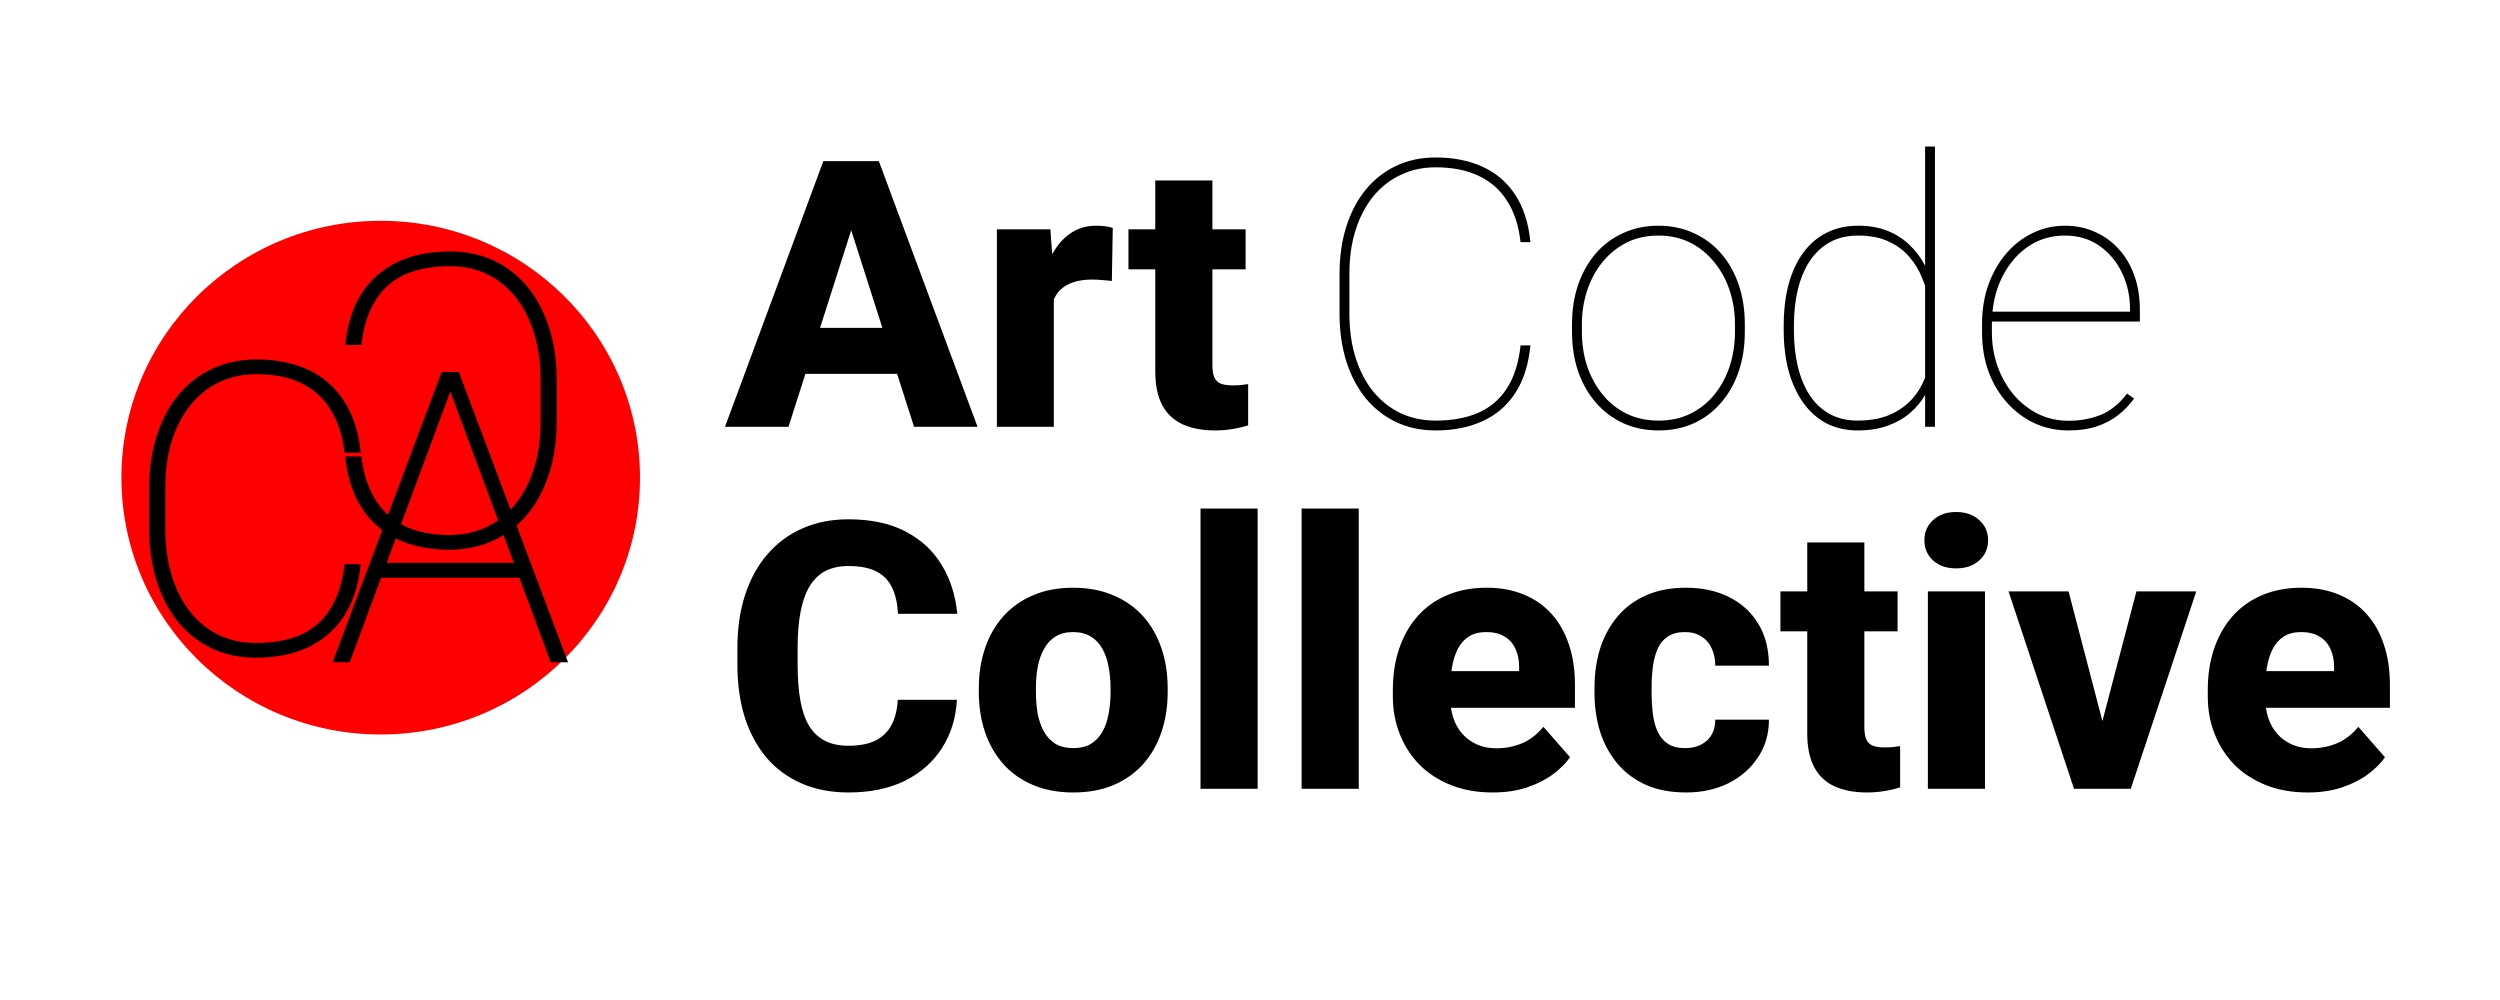 <svg width="425" height="170" viewBox="0 0 425 170" fill="none" xmlns="http://www.w3.org/2000/svg">
<g clip-path="url(#clip0_1214_57)">
<path d="M145.709 35.982L134.046 72.556H123.25L139.971 27.389H146.795L145.709 35.982ZM155.388 72.556L143.693 35.982L142.483 27.389H149.401L166.183 72.556H155.388ZM154.892 55.742V63.56H131.347V55.742H154.892ZM179.15 46.808V72.556H169.471V38.991H178.56L179.15 46.808ZM189.17 38.743L189.014 47.77C188.601 47.708 188.063 47.656 187.401 47.615C186.74 47.553 186.171 47.522 185.695 47.522C184.454 47.522 183.379 47.677 182.469 47.987C181.58 48.277 180.835 48.711 180.236 49.29C179.657 49.869 179.222 50.593 178.933 51.462C178.643 52.309 178.498 53.292 178.498 54.408L176.668 53.509C176.668 51.296 176.885 49.269 177.32 47.429C177.754 45.588 178.385 43.996 179.212 42.651C180.039 41.287 181.052 40.232 182.252 39.487C183.451 38.743 184.816 38.371 186.347 38.371C186.843 38.371 187.35 38.402 187.867 38.464C188.384 38.526 188.818 38.619 189.17 38.743ZM211.753 38.991V45.785H191.837V38.991H211.753ZM196.397 30.677H206.107V62.04C206.107 62.97 206.221 63.684 206.448 64.18C206.676 64.676 207.048 65.028 207.565 65.235C208.082 65.421 208.744 65.514 209.55 65.514C210.129 65.514 210.626 65.493 211.039 65.452C211.453 65.41 211.836 65.359 212.187 65.297V72.308C211.36 72.576 210.481 72.783 209.55 72.928C208.62 73.093 207.606 73.176 206.51 73.176C204.422 73.176 202.612 72.835 201.082 72.152C199.572 71.47 198.414 70.394 197.607 68.926C196.801 67.437 196.397 65.504 196.397 63.125V30.677Z" fill="black"/>
<path d="M258.495 58.72H260.17C259.86 61.967 259.001 64.666 257.595 66.817C256.209 68.947 254.358 70.539 252.042 71.594C249.747 72.649 247.089 73.176 244.07 73.176C241.588 73.176 239.344 72.7 237.338 71.749C235.332 70.798 233.606 69.443 232.158 67.685C230.731 65.927 229.635 63.839 228.87 61.419C228.104 58.979 227.722 56.29 227.722 53.354V46.591C227.722 43.634 228.104 40.945 228.87 38.526C229.635 36.106 230.731 34.017 232.158 32.26C233.606 30.502 235.332 29.147 237.338 28.196C239.344 27.244 241.588 26.769 244.07 26.769C247.089 26.769 249.747 27.296 252.042 28.351C254.358 29.406 256.209 30.998 257.595 33.128C259.001 35.258 259.86 37.936 260.17 41.163H258.495C258.184 38.391 257.43 36.065 256.23 34.183C255.051 32.301 253.438 30.874 251.391 29.902C249.364 28.93 246.924 28.444 244.07 28.444C241.878 28.444 239.882 28.878 238.083 29.747C236.284 30.595 234.733 31.815 233.43 33.407C232.148 35 231.155 36.902 230.452 39.115C229.749 41.328 229.397 43.799 229.397 46.529V53.354C229.397 56.084 229.749 58.565 230.452 60.799C231.155 63.032 232.148 64.945 233.43 66.538C234.733 68.13 236.284 69.361 238.083 70.229C239.882 71.077 241.878 71.501 244.07 71.501C246.862 71.501 249.281 71.056 251.329 70.167C253.376 69.257 255 67.861 256.199 65.979C257.419 64.077 258.184 61.657 258.495 58.72ZM267.242 56.425V55.122C267.242 52.661 267.594 50.407 268.297 48.359C269.021 46.312 270.024 44.544 271.306 43.055C272.609 41.566 274.16 40.418 275.959 39.611C277.759 38.784 279.744 38.371 281.915 38.371C284.107 38.371 286.103 38.784 287.902 39.611C289.702 40.418 291.253 41.566 292.555 43.055C293.858 44.544 294.861 46.312 295.565 48.359C296.268 50.407 296.619 52.661 296.619 55.122V56.425C296.619 58.886 296.268 61.14 295.565 63.187C294.861 65.235 293.858 67.003 292.555 68.492C291.273 69.981 289.733 71.139 287.933 71.966C286.134 72.773 284.149 73.176 281.977 73.176C279.785 73.176 277.79 72.773 275.99 71.966C274.191 71.139 272.64 69.981 271.337 68.492C270.034 67.003 269.021 65.235 268.297 63.187C267.594 61.14 267.242 58.886 267.242 56.425ZM268.918 55.122V56.425C268.918 58.431 269.207 60.344 269.786 62.164C270.386 63.963 271.244 65.566 272.361 66.972C273.478 68.378 274.843 69.485 276.456 70.291C278.069 71.098 279.909 71.501 281.977 71.501C284.025 71.501 285.845 71.098 287.437 70.291C289.05 69.485 290.415 68.378 291.532 66.972C292.649 65.566 293.496 63.963 294.076 62.164C294.655 60.344 294.944 58.431 294.944 56.425V55.122C294.944 53.157 294.655 51.275 294.076 49.476C293.496 47.677 292.638 46.074 291.501 44.668C290.384 43.241 289.019 42.114 287.406 41.287C285.793 40.459 283.963 40.046 281.915 40.046C279.868 40.046 278.038 40.459 276.425 41.287C274.832 42.114 273.467 43.241 272.33 44.668C271.213 46.074 270.365 47.677 269.786 49.476C269.207 51.275 268.918 53.157 268.918 55.122ZM327.268 66.041V24.908H328.943V72.556H327.268V66.041ZM303.227 56.084V55.432C303.227 52.785 303.506 50.417 304.064 48.328C304.643 46.219 305.471 44.43 306.546 42.962C307.642 41.473 308.976 40.335 310.548 39.55C312.119 38.764 313.898 38.371 315.883 38.371C317.724 38.371 319.358 38.65 320.784 39.208C322.232 39.767 323.483 40.553 324.538 41.566C325.613 42.559 326.503 43.727 327.206 45.071C327.909 46.415 328.447 47.873 328.819 49.445V63.125C328.55 64.449 328.074 65.721 327.392 66.941C326.73 68.14 325.851 69.216 324.755 70.167C323.68 71.098 322.398 71.832 320.909 72.37C319.42 72.907 317.724 73.176 315.821 73.176C313.836 73.176 312.057 72.773 310.486 71.966C308.935 71.139 307.621 69.971 306.546 68.461C305.471 66.951 304.643 65.152 304.064 63.063C303.506 60.974 303.227 58.648 303.227 56.084ZM304.964 55.432V56.084C304.964 58.317 305.181 60.375 305.615 62.257C306.07 64.139 306.742 65.772 307.632 67.158C308.521 68.523 309.648 69.588 311.013 70.353C312.378 71.118 313.97 71.501 315.79 71.501C318.148 71.501 320.154 71.087 321.808 70.26C323.463 69.433 324.786 68.326 325.779 66.941C326.772 65.555 327.454 64.025 327.826 62.35V50.562C327.599 49.528 327.237 48.411 326.74 47.212C326.265 45.992 325.572 44.844 324.662 43.768C323.773 42.672 322.604 41.783 321.157 41.1C319.73 40.397 317.962 40.046 315.852 40.046C314.012 40.046 312.409 40.428 311.044 41.194C309.679 41.959 308.542 43.034 307.632 44.42C306.742 45.785 306.07 47.408 305.615 49.29C305.181 51.151 304.964 53.199 304.964 55.432ZM351.65 73.176C349.603 73.176 347.69 72.773 345.911 71.966C344.133 71.139 342.571 69.981 341.227 68.492C339.883 67.003 338.828 65.245 338.063 63.218C337.319 61.171 336.946 58.927 336.946 56.487V55.122C336.946 52.661 337.308 50.417 338.032 48.39C338.777 46.343 339.79 44.575 341.072 43.086C342.375 41.576 343.874 40.418 345.57 39.611C347.266 38.784 349.086 38.371 351.03 38.371C352.891 38.371 354.597 38.722 356.148 39.425C357.699 40.108 359.044 41.08 360.181 42.341C361.339 43.603 362.228 45.112 362.849 46.87C363.469 48.628 363.779 50.572 363.779 52.702V54.657H338.032V52.981H362.104V52.578C362.104 50.324 361.649 48.256 360.739 46.374C359.829 44.471 358.547 42.941 356.893 41.783C355.238 40.625 353.284 40.046 351.03 40.046C349.169 40.046 347.473 40.439 345.942 41.225C344.433 42.011 343.13 43.096 342.034 44.482C340.938 45.847 340.09 47.439 339.49 49.259C338.911 51.079 338.621 53.033 338.621 55.122V56.487C338.621 58.576 338.952 60.53 339.614 62.35C340.276 64.17 341.196 65.772 342.375 67.158C343.554 68.523 344.929 69.598 346.501 70.384C348.093 71.149 349.81 71.532 351.65 71.532C353.574 71.532 355.362 71.211 357.017 70.57C358.692 69.929 360.222 68.709 361.608 66.91L362.787 67.747C362.042 68.802 361.143 69.743 360.088 70.57C359.054 71.377 357.834 72.018 356.427 72.494C355.042 72.949 353.449 73.176 351.65 73.176Z" fill="black"/>
<path d="M152.625 118.961H162.676C162.51 122.063 161.662 124.803 160.132 127.181C158.622 129.539 156.523 131.39 153.835 132.734C151.146 134.058 147.951 134.72 144.249 134.72C141.292 134.72 138.645 134.213 136.308 133.2C133.971 132.186 131.986 130.739 130.352 128.857C128.739 126.954 127.498 124.669 126.629 122.001C125.782 119.313 125.358 116.283 125.358 112.912V110.151C125.358 106.78 125.802 103.75 126.692 101.062C127.581 98.373 128.853 96.078 130.507 94.175C132.162 92.273 134.147 90.815 136.463 89.801C138.779 88.788 141.364 88.281 144.218 88.281C148.065 88.281 151.312 88.974 153.959 90.36C156.606 91.745 158.653 93.648 160.101 96.067C161.569 98.487 162.448 101.248 162.738 104.35H152.656C152.573 102.592 152.242 101.114 151.663 99.914C151.084 98.694 150.195 97.774 148.996 97.153C147.796 96.533 146.204 96.223 144.218 96.223C142.771 96.223 141.499 96.492 140.403 97.029C139.327 97.567 138.428 98.404 137.704 99.542C137.001 100.679 136.473 102.127 136.122 103.885C135.77 105.622 135.595 107.69 135.595 110.089V112.912C135.595 115.29 135.75 117.348 136.06 119.085C136.37 120.822 136.866 122.259 137.549 123.397C138.252 124.534 139.152 125.382 140.248 125.941C141.344 126.499 142.678 126.778 144.249 126.778C146.049 126.778 147.548 126.499 148.747 125.941C149.947 125.362 150.867 124.493 151.508 123.335C152.149 122.177 152.522 120.719 152.625 118.961ZM166.398 117.658V117.007C166.398 114.546 166.75 112.281 167.453 110.213C168.156 108.124 169.19 106.315 170.555 104.784C171.92 103.254 173.595 102.065 175.58 101.217C177.566 100.348 179.841 99.914 182.405 99.914C185.011 99.914 187.306 100.348 189.292 101.217C191.298 102.065 192.983 103.254 194.348 104.784C195.713 106.315 196.747 108.124 197.45 110.213C198.153 112.281 198.505 114.546 198.505 117.007V117.658C198.505 120.098 198.153 122.363 197.45 124.452C196.747 126.52 195.713 128.329 194.348 129.88C192.983 131.411 191.308 132.6 189.323 133.448C187.337 134.296 185.052 134.72 182.467 134.72C179.903 134.72 177.617 134.296 175.611 133.448C173.605 132.6 171.92 131.411 170.555 129.88C169.19 128.329 168.156 126.52 167.453 124.452C166.75 122.363 166.398 120.098 166.398 117.658ZM176.108 117.007V117.658C176.108 118.982 176.211 120.222 176.418 121.381C176.645 122.539 177.007 123.552 177.504 124.421C178 125.289 178.651 125.972 179.458 126.468C180.285 126.944 181.288 127.181 182.467 127.181C183.646 127.181 184.638 126.944 185.445 126.468C186.252 125.972 186.903 125.289 187.399 124.421C187.896 123.552 188.247 122.539 188.454 121.381C188.682 120.222 188.795 118.982 188.795 117.658V117.007C188.795 115.704 188.682 114.484 188.454 113.346C188.247 112.188 187.896 111.164 187.399 110.275C186.903 109.386 186.241 108.693 185.414 108.197C184.607 107.7 183.604 107.452 182.405 107.452C181.247 107.452 180.265 107.7 179.458 108.197C178.651 108.693 178 109.386 177.504 110.275C177.007 111.164 176.645 112.188 176.418 113.346C176.211 114.484 176.108 115.704 176.108 117.007ZM213.798 86.451V134.099H204.089V86.451H213.798ZM230.984 86.451V134.099H221.274V86.451H230.984ZM253.784 134.72C251.116 134.72 248.728 134.296 246.618 133.448C244.509 132.6 242.72 131.431 241.252 129.942C239.804 128.433 238.698 126.695 237.932 124.731C237.167 122.766 236.785 120.667 236.785 118.434V117.255C236.785 114.752 237.136 112.447 237.839 110.337C238.542 108.228 239.566 106.397 240.91 104.846C242.275 103.275 243.95 102.065 245.936 101.217C247.921 100.348 250.186 99.914 252.729 99.914C255.108 99.914 257.227 100.307 259.089 101.093C260.95 101.858 262.522 102.965 263.804 104.412C265.086 105.839 266.058 107.566 266.72 109.593C267.402 111.599 267.743 113.853 267.743 116.355V120.326H240.693V114.091H258.251V113.346C258.251 112.167 258.034 111.133 257.6 110.244C257.186 109.355 256.566 108.672 255.738 108.197C254.932 107.7 253.908 107.452 252.667 107.452C251.488 107.452 250.506 107.7 249.72 108.197C248.934 108.693 248.304 109.396 247.828 110.306C247.373 111.195 247.042 112.24 246.835 113.439C246.629 114.618 246.525 115.89 246.525 117.255V118.434C246.525 119.736 246.701 120.926 247.052 122.001C247.404 123.076 247.921 123.997 248.604 124.762C249.286 125.527 250.113 126.127 251.085 126.561C252.057 126.995 253.164 127.212 254.404 127.212C255.935 127.212 257.393 126.923 258.778 126.344C260.164 125.744 261.363 124.814 262.377 123.552L266.906 128.733C266.223 129.725 265.262 130.687 264.021 131.617C262.801 132.527 261.332 133.272 259.616 133.851C257.899 134.43 255.955 134.72 253.784 134.72ZM286.48 127.181C287.514 127.181 288.414 126.985 289.179 126.592C289.944 126.199 290.533 125.651 290.947 124.948C291.381 124.224 291.598 123.356 291.598 122.342H300.719C300.719 124.783 300.088 126.933 298.826 128.795C297.585 130.656 295.91 132.114 293.801 133.168C291.691 134.203 289.313 134.72 286.666 134.72C284.06 134.72 281.786 134.296 279.842 133.448C277.898 132.579 276.274 131.369 274.971 129.818C273.668 128.267 272.686 126.468 272.024 124.421C271.383 122.353 271.063 120.119 271.063 117.72V116.914C271.063 114.535 271.383 112.312 272.024 110.244C272.686 108.176 273.668 106.366 274.971 104.815C276.274 103.264 277.887 102.065 279.811 101.217C281.754 100.348 284.029 99.914 286.635 99.914C289.386 99.914 291.816 100.441 293.925 101.496C296.055 102.551 297.72 104.071 298.919 106.056C300.119 108.021 300.719 110.389 300.719 113.16H291.598C291.598 112.085 291.402 111.123 291.009 110.275C290.637 109.407 290.058 108.724 289.272 108.228C288.507 107.711 287.555 107.452 286.418 107.452C285.239 107.452 284.267 107.711 283.502 108.228C282.757 108.724 282.189 109.417 281.796 110.306C281.403 111.195 281.134 112.209 280.989 113.346C280.845 114.463 280.772 115.652 280.772 116.914V117.72C280.772 119.002 280.845 120.222 280.989 121.381C281.134 122.518 281.403 123.521 281.796 124.39C282.209 125.258 282.789 125.941 283.533 126.437C284.278 126.933 285.26 127.181 286.48 127.181ZM322.588 100.535V107.328H302.673V100.535H322.588ZM307.233 92.221H316.942V123.583C316.942 124.514 317.056 125.227 317.284 125.723C317.511 126.22 317.883 126.571 318.4 126.778C318.917 126.964 319.579 127.057 320.386 127.057C320.965 127.057 321.461 127.037 321.875 126.995C322.288 126.954 322.671 126.902 323.023 126.84V133.851C322.195 134.12 321.316 134.327 320.386 134.471C319.455 134.637 318.442 134.72 317.346 134.72C315.257 134.72 313.447 134.378 311.917 133.696C310.407 133.013 309.249 131.938 308.443 130.47C307.636 128.981 307.233 127.047 307.233 124.669V92.221ZM337.447 100.535V134.099H327.738V100.535H337.447ZM327.148 91.849C327.148 90.442 327.645 89.295 328.637 88.405C329.63 87.495 330.933 87.04 332.546 87.04C334.159 87.04 335.462 87.495 336.455 88.405C337.468 89.295 337.975 90.442 337.975 91.849C337.975 93.234 337.468 94.382 336.455 95.292C335.462 96.181 334.159 96.626 332.546 96.626C330.933 96.626 329.63 96.181 328.637 95.292C327.645 94.382 327.148 93.234 327.148 91.849ZM356.184 127.244L363.195 100.535H373.369L362.233 134.099H356.122L356.184 127.244ZM351.655 100.535L358.635 127.275L358.697 134.099H352.585L341.449 100.535H351.655ZM392.323 134.72C389.655 134.72 387.267 134.296 385.157 133.448C383.048 132.6 381.259 131.431 379.791 129.942C378.343 128.433 377.237 126.695 376.472 124.731C375.706 122.766 375.324 120.667 375.324 118.434V117.255C375.324 114.752 375.675 112.447 376.378 110.337C377.082 108.228 378.105 106.397 379.45 104.846C380.814 103.275 382.49 102.065 384.475 101.217C386.46 100.348 388.725 99.914 391.268 99.914C393.647 99.914 395.767 100.307 397.628 101.093C399.489 101.858 401.061 102.965 402.343 104.412C403.625 105.839 404.597 107.566 405.259 109.593C405.941 111.599 406.283 113.853 406.283 116.355V120.326H379.232V114.091H396.79V113.346C396.79 112.167 396.573 111.133 396.139 110.244C395.725 109.355 395.105 108.672 394.278 108.197C393.471 107.7 392.447 107.452 391.206 107.452C390.028 107.452 389.045 107.7 388.259 108.197C387.474 108.693 386.843 109.396 386.367 110.306C385.912 111.195 385.581 112.24 385.375 113.439C385.168 114.618 385.064 115.89 385.064 117.255V118.434C385.064 119.736 385.24 120.926 385.592 122.001C385.943 123.076 386.46 123.997 387.143 124.762C387.825 125.527 388.652 126.127 389.624 126.561C390.596 126.995 391.703 127.212 392.944 127.212C394.474 127.212 395.932 126.923 397.318 126.344C398.703 125.744 399.903 124.814 400.916 123.552L405.445 128.733C404.763 129.725 403.801 130.687 402.56 131.617C401.34 132.527 399.872 133.272 398.155 133.851C396.439 134.43 394.495 134.72 392.323 134.72Z" fill="black"/>
<ellipse cx="64.72" cy="81.199" rx="44.079" ry="43.663" fill="#FF0000"/>
<path d="M77.012 65.337L59.453 112.589H56.538L75.08 63.236H77.351L77.012 65.337ZM93.621 112.589L76.097 65.337L75.758 63.236H77.995L96.57 112.589H93.621ZM89.282 95.675V98.217H63.962V95.675H89.282Z" fill="black"/>
<path d="M58.572 95.915L61.318 95.915C60.979 99.373 60.052 102.288 58.538 104.661C57.024 107.011 54.99 108.796 52.437 110.016C49.906 111.214 46.923 111.813 43.488 111.813C40.754 111.813 38.268 111.293 36.031 110.253C33.816 109.191 31.907 107.7 30.302 105.779C28.72 103.836 27.5 101.519 26.641 98.83C25.783 96.141 25.353 93.169 25.353 89.915L25.353 83.001C25.353 79.724 25.783 76.752 26.641 74.086C27.5 71.397 28.72 69.092 30.302 67.171C31.907 65.227 33.827 63.736 36.065 62.696C38.324 61.634 40.844 61.103 43.623 61.103C46.991 61.103 49.94 61.702 52.471 62.9C55.002 64.097 57.024 65.883 58.538 68.255C60.052 70.606 60.979 73.51 61.318 76.967L58.572 76.967C58.233 74.097 57.453 71.679 56.233 69.713C55.035 67.724 53.386 66.21 51.284 65.171C49.183 64.131 46.629 63.612 43.623 63.612C41.251 63.612 39.115 64.075 37.217 65.001C35.319 65.905 33.692 67.216 32.336 68.933C30.98 70.628 29.929 72.662 29.184 75.035C28.46 77.385 28.099 80.018 28.099 82.933L28.099 89.915C28.099 92.785 28.46 95.418 29.184 97.813C29.907 100.186 30.935 102.231 32.268 103.949C33.601 105.644 35.217 106.965 37.115 107.915C39.014 108.841 41.138 109.304 43.488 109.304C46.493 109.304 49.058 108.83 51.182 107.881C53.307 106.909 54.979 105.429 56.199 103.44C57.442 101.452 58.233 98.943 58.572 95.915Z" fill="black"/>
<path d="M61.427 58.645L58.681 58.645C59.02 55.188 59.947 52.273 61.461 49.9C62.975 47.55 65.009 45.765 67.562 44.544C70.093 43.347 73.076 42.748 76.511 42.748C79.245 42.748 81.731 43.268 83.968 44.307C86.183 45.369 88.092 46.861 89.697 48.782C91.279 50.725 92.499 53.041 93.358 55.73C94.216 58.419 94.646 61.391 94.646 64.645L94.646 71.56C94.646 74.837 94.216 77.808 93.358 80.475C92.499 83.164 91.279 85.469 89.697 87.39C88.092 89.333 86.172 90.825 83.934 91.864C81.675 92.926 79.155 93.457 76.376 93.457C73.008 93.457 70.059 92.858 67.528 91.661C64.998 90.463 62.975 88.678 61.461 86.305C59.947 83.955 59.02 81.051 58.681 77.594L61.427 77.594C61.766 80.463 62.546 82.882 63.766 84.847C64.964 86.836 66.613 88.35 68.715 89.39C70.816 90.429 73.37 90.949 76.376 90.949C78.748 90.949 80.884 90.486 82.782 89.559C84.68 88.655 86.307 87.345 87.663 85.627C89.019 83.932 90.07 81.898 90.816 79.526C91.539 77.176 91.9 74.543 91.9 71.628L91.9 64.645C91.9 61.775 91.539 59.142 90.816 56.747C90.092 54.374 89.064 52.329 87.731 50.612C86.398 48.917 84.782 47.595 82.884 46.646C80.985 45.719 78.861 45.256 76.511 45.256C73.506 45.256 70.941 45.731 68.817 46.68C66.692 47.652 65.02 49.132 63.8 51.12C62.557 53.109 61.766 55.617 61.427 58.645Z" fill="black"/>
</g>
<defs>
<clipPath id="clip0_1214_57">
<rect width="424.086" height="169.634" fill="white" transform="translate(0.196 0.366)"/>
</clipPath>
</defs>
</svg>
